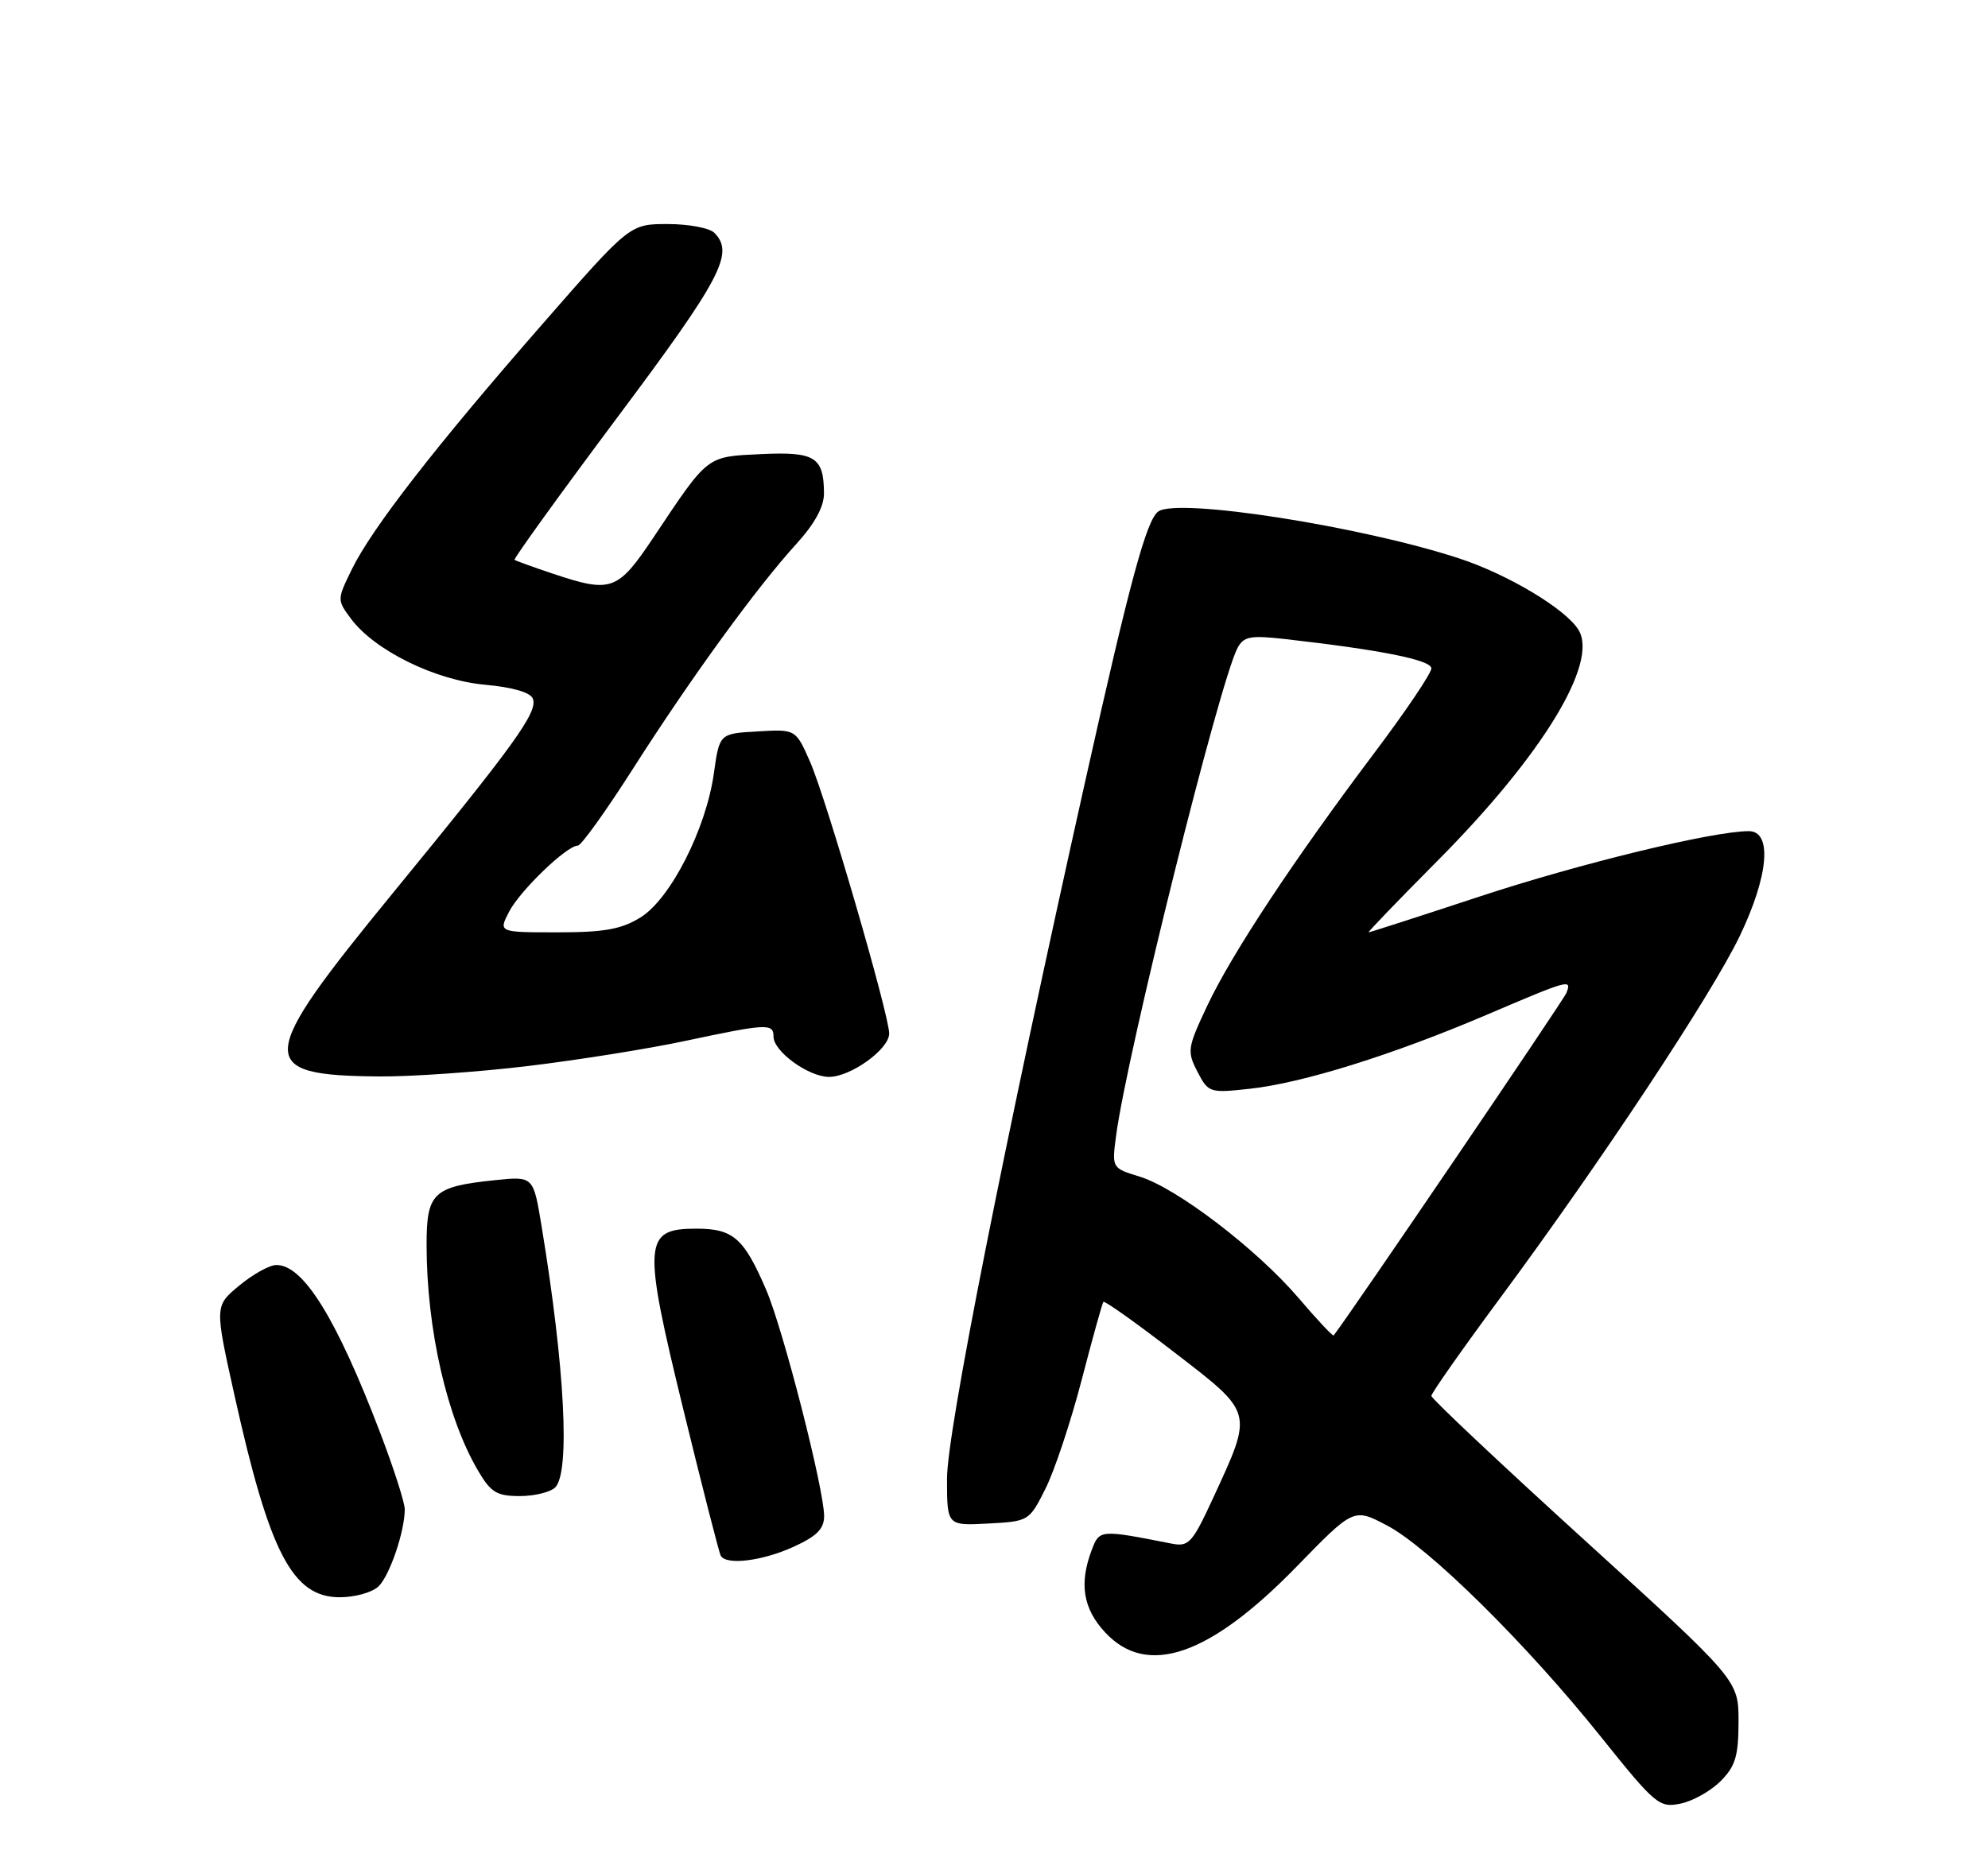 <?xml version="1.0" encoding="UTF-8" standalone="no"?>
<!DOCTYPE svg PUBLIC "-//W3C//DTD SVG 1.1//EN" "http://www.w3.org/Graphics/SVG/1.1/DTD/svg11.dtd" >
<svg xmlns="http://www.w3.org/2000/svg" xmlns:xlink="http://www.w3.org/1999/xlink" version="1.1" viewBox="0 0 275 256">
 <g >
 <path fill="currentColor"
d=" M 237.99 246.46 C 240.06 244.39 240.48 243.01 240.49 238.23 C 240.50 232.48 240.50 232.48 219.25 213.15 C 207.56 202.52 198.00 193.51 198.00 193.14 C 198.00 192.76 202.32 186.61 207.60 179.48 C 221.46 160.75 236.78 137.59 240.65 129.53 C 244.66 121.18 245.19 115.00 241.91 115.00 C 236.96 115.00 218.50 119.48 204.63 124.06 C 196.38 126.78 189.50 129.00 189.32 129.00 C 189.15 129.00 193.45 124.54 198.87 119.08 C 213.31 104.55 221.15 91.72 218.36 87.16 C 216.60 84.27 208.61 79.48 201.84 77.26 C 188.31 72.82 162.99 68.86 160.24 70.76 C 158.61 71.89 156.32 80.31 150.14 108.00 C 138.85 158.55 131.00 198.16 131.00 204.59 C 131.00 211.10 131.00 211.10 136.68 210.80 C 142.31 210.50 142.37 210.46 144.61 206.00 C 145.86 203.53 148.10 196.78 149.61 191.00 C 151.11 185.23 152.47 180.33 152.63 180.13 C 152.78 179.92 157.21 183.07 162.47 187.13 C 173.47 195.61 173.37 195.21 167.82 207.25 C 164.93 213.51 164.45 214.04 162.08 213.58 C 152.15 211.62 152.09 211.63 151.02 214.46 C 149.25 219.11 149.82 222.60 152.90 225.89 C 158.69 232.09 167.33 229.11 179.34 216.78 C 187.26 208.64 187.26 208.64 191.87 211.07 C 197.67 214.12 211.21 227.50 221.48 240.34 C 228.96 249.68 229.52 250.15 232.43 249.56 C 234.12 249.23 236.62 247.83 237.99 246.46 Z  M 52.39 219.47 C 53.94 217.91 55.98 211.89 55.99 208.84 C 56.00 207.92 54.46 203.14 52.58 198.21 C 46.54 182.39 41.94 174.97 38.21 175.03 C 37.27 175.04 34.97 176.32 33.09 177.88 C 29.69 180.70 29.69 180.70 32.43 193.03 C 37.28 214.89 40.46 221.00 47.00 221.00 C 49.13 221.00 51.54 220.31 52.39 219.47 Z  M 109.75 214.03 C 112.98 212.56 114.00 211.54 114.00 209.77 C 114.00 206.06 108.35 183.98 106.00 178.50 C 102.91 171.30 101.43 170.00 96.32 170.00 C 89.00 170.00 88.87 171.84 94.52 195.00 C 97.14 205.72 99.47 214.84 99.70 215.25 C 100.45 216.60 105.41 216.00 109.75 214.03 Z  M 76.80 205.80 C 78.89 203.71 78.14 189.19 74.91 169.62 C 73.78 162.74 73.78 162.74 68.47 163.29 C 59.90 164.18 59.00 165.03 59.01 172.29 C 59.02 183.92 61.83 196.21 66.15 203.52 C 67.90 206.50 68.73 207.00 71.90 207.00 C 73.93 207.00 76.14 206.46 76.80 205.80 Z  M 73.01 147.50 C 79.88 146.68 89.73 145.11 94.90 144.00 C 106.10 141.62 107.00 141.57 107.00 143.43 C 107.00 145.48 111.85 149.00 114.68 149.00 C 117.68 149.00 123.00 145.17 123.00 143.00 C 123.00 140.42 114.25 110.35 112.05 105.39 C 110.07 100.89 110.07 100.89 104.79 101.20 C 99.52 101.50 99.52 101.50 98.75 107.00 C 97.67 114.70 92.75 124.37 88.60 126.94 C 85.94 128.58 83.60 129.00 77.11 129.00 C 68.95 129.00 68.95 129.00 70.42 126.15 C 71.94 123.22 78.40 117.00 79.93 117.00 C 80.40 117.00 83.85 112.18 87.60 106.30 C 95.56 93.82 104.68 81.27 110.15 75.27 C 112.69 72.48 113.99 70.11 113.98 68.27 C 113.96 63.23 112.75 62.48 105.29 62.83 C 97.66 63.20 98.05 62.90 90.47 74.25 C 85.43 81.79 84.61 82.09 76.43 79.36 C 73.72 78.45 71.36 77.60 71.18 77.46 C 71.01 77.32 77.42 68.43 85.43 57.71 C 99.82 38.46 101.62 35.02 98.80 32.20 C 98.14 31.54 95.24 31.00 92.36 31.00 C 87.12 31.00 87.12 31.00 74.99 44.89 C 60.25 61.76 51.46 73.08 48.68 78.75 C 46.61 82.99 46.61 83.00 48.58 85.65 C 51.84 90.00 60.21 94.12 67.08 94.74 C 70.93 95.09 73.37 95.80 73.71 96.67 C 74.42 98.53 71.26 102.91 54.35 123.56 C 35.38 146.73 35.23 148.80 52.51 148.94 C 56.91 148.97 66.13 148.33 73.01 147.50 Z  M 179.62 179.58 C 173.83 172.82 162.78 164.37 157.65 162.80 C 153.79 161.62 153.79 161.62 154.40 157.06 C 155.94 145.58 168.72 94.26 171.19 89.65 C 172.05 88.05 172.96 87.88 177.84 88.43 C 191.06 89.93 198.00 91.32 198.00 92.48 C 198.00 93.15 194.48 98.37 190.17 104.10 C 179.01 118.92 170.45 131.87 167.04 139.07 C 164.25 144.98 164.18 145.45 165.64 148.28 C 167.15 151.19 167.33 151.25 172.84 150.65 C 180.17 149.86 192.68 145.95 205.65 140.41 C 217.13 135.51 217.43 135.43 216.69 137.37 C 216.32 138.34 187.16 181.27 184.49 184.77 C 184.38 184.93 182.18 182.59 179.62 179.58 Z "/>
</g>
</svg>